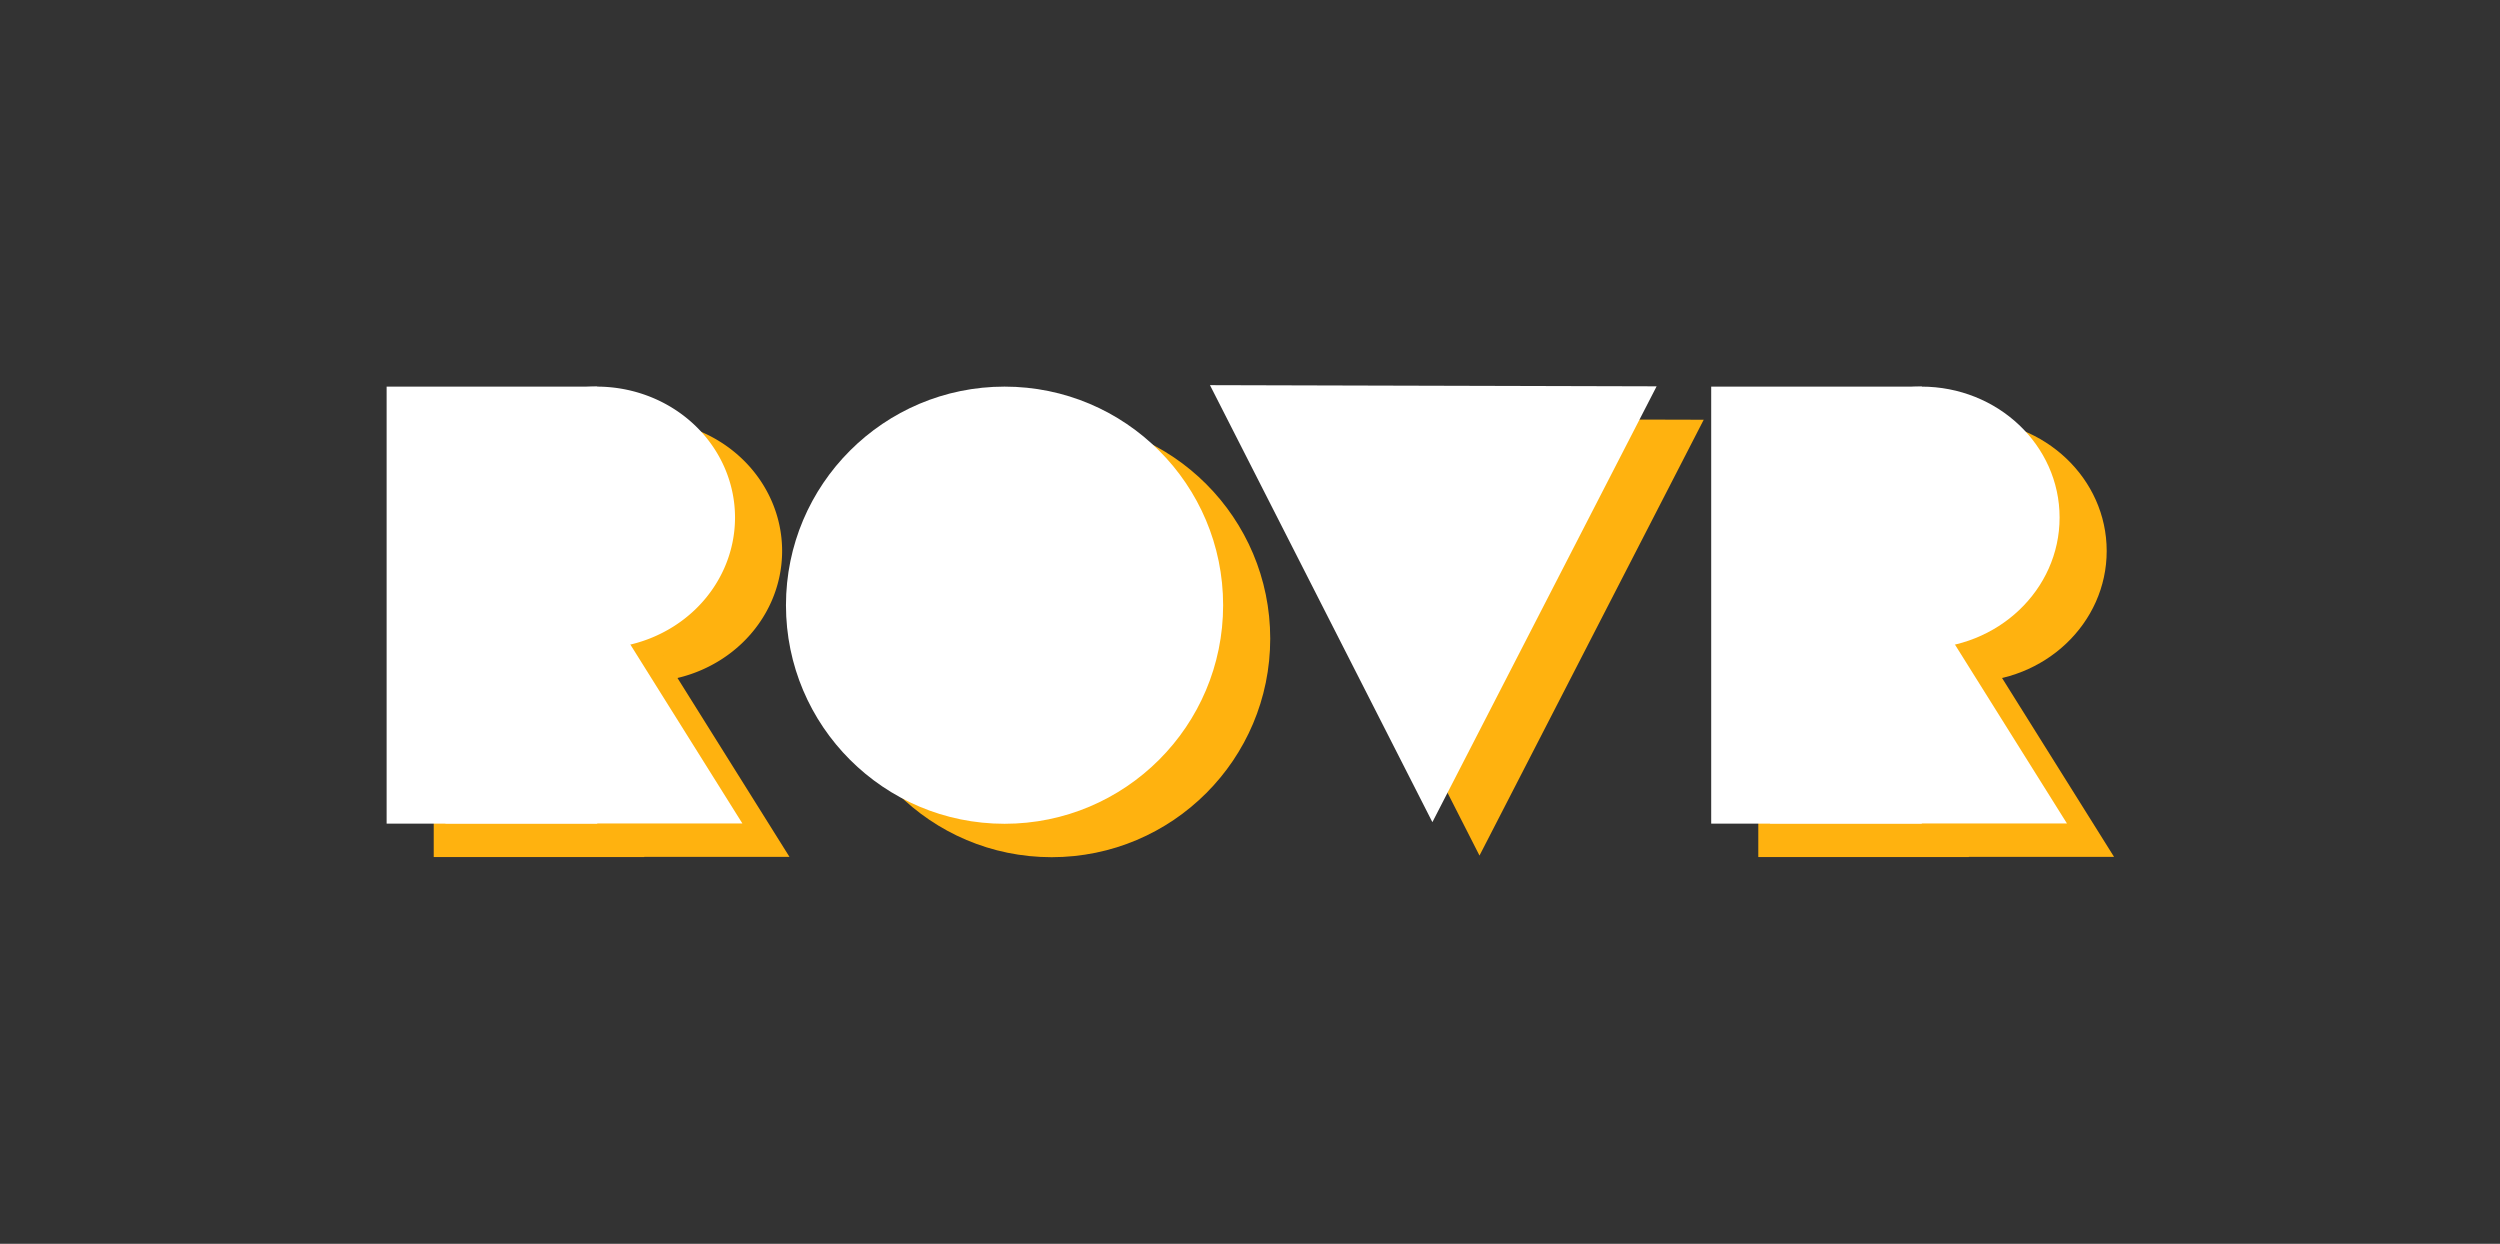 <?xml version="1.0" encoding="UTF-8" standalone="no"?>
<svg
   xmlns:dc="http://purl.org/dc/elements/1.1/"
   xmlns:cc="http://creativecommons.org/ns#"
   xmlns:rdf="http://www.w3.org/1999/02/22-rdf-syntax-ns#"
   xmlns:svg="http://www.w3.org/2000/svg"
   xmlns="http://www.w3.org/2000/svg"
   xmlns:sodipodi="http://sodipodi.sourceforge.net/DTD/sodipodi-0.dtd"
   xmlns:inkscape="http://www.inkscape.org/namespaces/inkscape"
   width="323.31mm"
   height="160.857mm"
   viewBox="0 0 323.31 160.857"
   version="1.1"
   id="svg8"
   inkscape:export-filename="G:\My Drive\Design\Logo\rovr-1000.png"
   inkscape:export-xdpi="157.90381"
   inkscape:export-ydpi="157.90381"
   inkscape:version="0.92.4 (5da689c313, 2019-01-14)"
   sodipodi:docname="rovr.svg">
  <rect x="0" y="0" width="323.31" height="160.857" fill="#333333" stroke="none"/>
  <defs
     id="defs2" />
  <sodipodi:namedview
     id="base"
     pagecolor="#25c9d0"
     bordercolor="#666666"
     borderopacity="1.0"
     inkscape:pageopacity="1"
     inkscape:pageshadow="2"
     inkscape:zoom="0.70710678"
     inkscape:cx="601.71016"
     inkscape:cy="207.9945"
     inkscape:document-units="mm"
     inkscape:current-layer="g4196"
     inkscape:document-rotation="0"
     showgrid="false"
     fit-margin-top="50"
     fit-margin-left="50"
     fit-margin-right="50"
     fit-margin-bottom="50"
     inkscape:window-width="2560"
     inkscape:window-height="1377"
     inkscape:window-x="1072"
     inkscape:window-y="612"
     inkscape:window-maximized="1"
     lock-margins="true" />
  <g
     inkscape:label="Layer 1"
     inkscape:groupmode="layer"
     id="layer1"
     transform="translate(15.974,-92.638)">
    <g
       id="g4196"
       transform="translate(-6.315,2.221)">
      <circle
         style="fill:#ffb20f;fill-opacity:1;stroke-width:1.87"
         id="circle2752"
         cx="126.344"
         cy="173.005"
         r="28.268" />
      <path
         sodipodi:type="star"
         style="fill:#ffb20f;fill-opacity:1;stroke-width:1"
         id="path2754"
         sodipodi:sides="3"
         sodipodi:cx="-167.38472"
         sodipodi:cy="-409.95825"
         sodipodi:r1="29.69702"
         sodipodi:r2="14.84851"
         sodipodi:arg1="0.5259171"
         sodipodi:arg2="1.5731146"
         inkscape:flatsided="false"
         inkscape:rounded="0"
         inkscape:randomized="0"
         inkscape:transform-center-x="-0.038661094"
         inkscape:transform-center-y="9.3722931"
         transform="matrix(-1.123,0,0,-1.267,-6.22,-355.981)"
         d="m -141.701,-395.05 -25.718,-0.06 -25.718,-0.06 12.911,-22.243 12.911,-22.243 12.808,22.303 z" />
      <g
         id="g2762"
         transform="translate(10.65,-250.5)"
         style="fill:#ffb20f;fill-opacity:1">
        <ellipse
           style="fill:#ffb20f;fill-opacity:1;stroke-width:1.167"
           id="ellipse2756"
           ry="16.934"
           rx="17.878"
           cy="412.171"
           cx="234.259" />
        <rect
           style="fill:#ffb20f;fill-opacity:1;stroke-width:0.925"
           id="rect2758"
           width="27.235"
           height="56.515"
           x="207.081"
           y="395.238" />
        <path
           sodipodi:type="star"
           style="fill:#ffb20f;fill-opacity:1;stroke-width:1"
           id="path2760"
           sodipodi:sides="3"
           sodipodi:cx="239.98936"
           sodipodi:cy="444.34586"
           sodipodi:r1="14.854756"
           sodipodi:r2="7.4273777"
           sodipodi:arg1="0.52359878"
           sodipodi:arg2="1.5707963"
           inkscape:flatsided="false"
           inkscape:rounded="0"
           inkscape:randomized="0"
           inkscape:transform-center-x="7.160341e-06"
           inkscape:transform-center-y="-5.1141265"
           transform="matrix(1.493,0,0,1.377,-124.424,-170.363)"
           d="m 252.854,451.773 -12.865,0 -12.865,0 6.432,-11.141 6.432,-11.141 6.432,11.141 z" />
      </g>
      <g
         id="g2772"
         transform="translate(-160.649,-250.5)"
         style="fill:#ffb20f;fill-opacity:1">
        <g
           id="g2770"
           style="fill:#ffb20f;fill-opacity:1">
          <path
             id="path2764"
             style="fill:#ffb20f;fill-opacity:1;stroke-width:1.167"
             d="m 252.137,412.171 a 17.878,16.934 0 0 1 -17.878,16.934 17.878,16.934 0 0 1 -17.878,-16.934 17.878,16.934 0 0 1 17.878,-16.934 17.878,16.934 0 0 1 17.878,16.934 z" />
          <path
             id="path2766"
             style="fill:#ffb20f;fill-opacity:1;stroke-width:0.925"
             d="m 207.081,395.238 h 27.235 v 56.515 h -27.235 z" />
          <path
             id="path2768"
             style="fill:#ffb20f;fill-opacity:1;stroke-width:1"
             inkscape:transform-center-x="7.160341e-06"
             inkscape:transform-center-y="-5.1141265"
             transform="matrix(1.493,0,0,1.377,-124.424,-170.363)"
             d="m 252.854,451.773 -12.865,2e-5 h -12.865 l 6.432,-11.141 6.432,-11.141 6.432,11.141 z"
             sodipodi:nodetypes="ccccccc" />
        </g>
      </g>
      <circle
         style="fill:#ffffff;fill-opacity:1;stroke-width:1.87"
         id="path2670"
         cx="120.253"
         cy="168.684"
         r="28.268" />
      <path
         sodipodi:type="star"
         style="fill:#ffffff;fill-opacity:1;stroke-width:1"
         id="path2674"
         sodipodi:sides="3"
         sodipodi:cx="-167.38472"
         sodipodi:cy="-409.95825"
         sodipodi:r1="29.69702"
         sodipodi:r2="14.84851"
         sodipodi:arg1="0.5259171"
         sodipodi:arg2="1.5731146"
         inkscape:flatsided="false"
         inkscape:rounded="0"
         inkscape:randomized="0"
         inkscape:transform-center-x="-0.038661094"
         inkscape:transform-center-y="9.3722931"
         transform="matrix(-1.123,0,0,-1.267,-12.311,-360.302)"
         d="m -141.701,-395.05 -25.718,-0.06 -25.718,-0.06 12.911,-22.243 12.911,-22.243 12.808,22.303 z" />
      <g
         id="g2698"
         transform="translate(4.559,-254.821)"
         style="fill:#ffffff">
        <ellipse
           style="fill:#ffffff;fill-opacity:1;stroke-width:1.167"
           id="path2676"
           ry="16.934"
           rx="17.878"
           cy="412.171"
           cx="234.259" />
        <rect
           style="fill:#ffffff;fill-opacity:1;stroke-width:0.925"
           id="rect2683"
           width="27.235"
           height="56.515"
           x="207.081"
           y="395.238" />
        <path
           sodipodi:type="star"
           style="fill:#ffffff;fill-opacity:1;stroke-width:1"
           id="path2693"
           sodipodi:sides="3"
           sodipodi:cx="239.98936"
           sodipodi:cy="444.34586"
           sodipodi:r1="14.854756"
           sodipodi:r2="7.4273777"
           sodipodi:arg1="0.52359878"
           sodipodi:arg2="1.5707963"
           inkscape:flatsided="false"
           inkscape:rounded="0"
           inkscape:randomized="0"
           inkscape:transform-center-x="7.160341e-06"
           inkscape:transform-center-y="-5.1141265"
           transform="matrix(1.493,0,0,1.377,-124.424,-170.363)"
           d="m 252.854,451.773 -12.865,0 -12.865,0 6.432,-11.141 6.432,-11.141 6.432,11.141 z" />
      </g>
      <g
         id="g2706"
         transform="translate(-166.74,-254.821)"
         style="fill:#ffffff">
        <g
           id="g2733"
           style="fill:#ffffff">
          <path
             id="ellipse2700"
             style="fill:#ffffff;fill-opacity:1;stroke-width:1.167"
             d="m 252.137,412.171 a 17.878,16.934 0 0 1 -17.878,16.934 17.878,16.934 0 0 1 -17.878,-16.934 17.878,16.934 0 0 1 17.878,-16.934 17.878,16.934 0 0 1 17.878,16.934 z" />
          <path
             id="rect2702"
             style="fill:#ffffff;fill-opacity:1;stroke-width:0.925"
             d="m 207.081,395.238 h 27.235 v 56.515 h -27.235 z" />
          <path
             id="path2704"
             style="fill:#ffffff;fill-opacity:1;stroke-width:1"
             inkscape:transform-center-x="7.160341e-06"
             inkscape:transform-center-y="-5.1141265"
             transform="matrix(1.493,0,0,1.377,-124.424,-170.363)"
             d="m 252.854,451.773 -12.865,2e-5 h -12.865 l 6.432,-11.141 6.432,-11.141 6.432,11.141 z"
             sodipodi:nodetypes="ccccccc" />
        </g>
      </g>
    </g>
  </g>
</svg>
